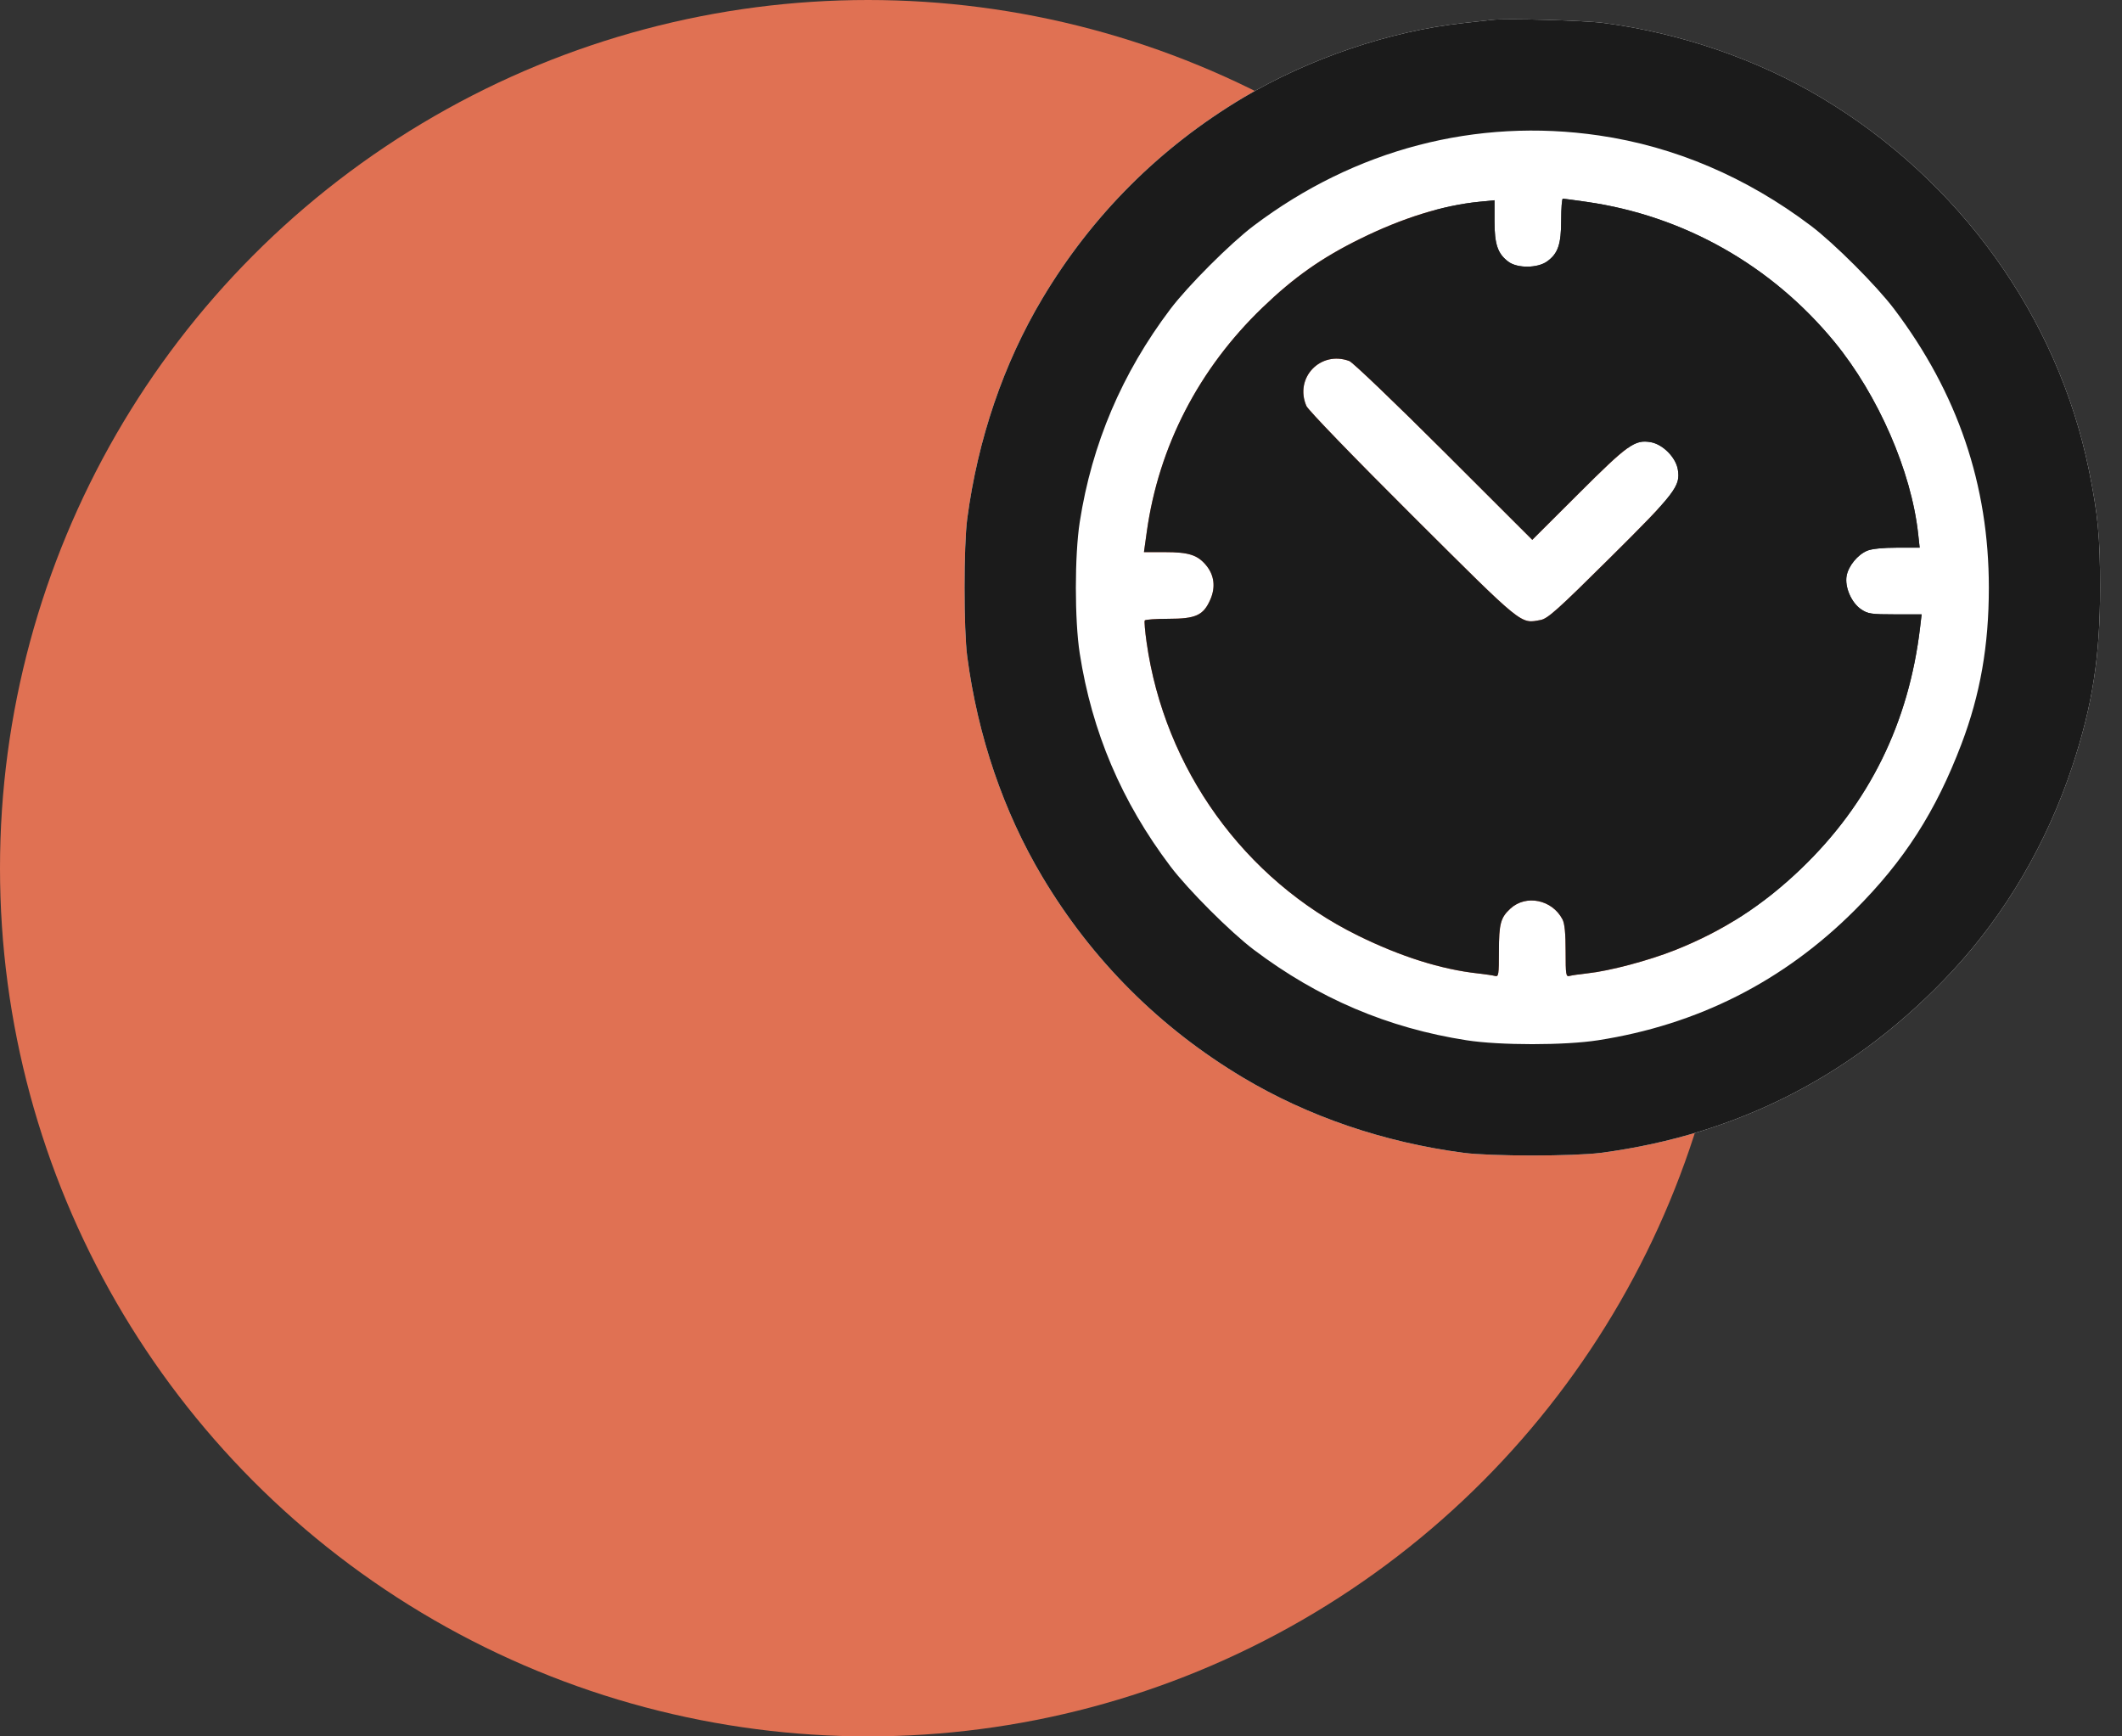 <svg width="88" height="72" viewBox="0 0 88 72" fill="none" xmlns="http://www.w3.org/2000/svg">
<rect x="0" y="0" width="88" height="72" fill="#333333" stroke="none"/>
<circle cx="36" cy="36" r="36" fill="#E07153"/>
<path fill-rule="evenodd" clip-rule="evenodd" d="M61.885 0.823C61.707 0.844 61.168 0.904 60.686 0.956C57.645 1.286 54.277 2.427 51.559 4.049C48.1 6.113 45.288 8.924 43.224 12.383C41.616 15.079 40.548 18.212 40.112 21.511C39.963 22.64 39.963 26.097 40.112 27.226C40.548 30.526 41.616 33.658 43.224 36.354C45.288 39.813 48.1 42.624 51.559 44.688C54.254 46.297 57.387 47.365 60.686 47.801C61.816 47.95 65.272 47.95 66.402 47.801C72.142 47.042 77.008 44.521 80.979 40.248C83.176 37.883 84.895 34.943 85.95 31.744C86.781 29.222 87.092 27.214 87.092 24.369C87.092 22.264 87.003 21.334 86.626 19.483C85.33 13.136 81.252 7.463 75.529 4.049C72.861 2.457 69.68 1.366 66.494 0.951C65.686 0.846 62.456 0.756 61.885 0.823ZM64.743 9.121C64.743 10.132 64.611 10.517 64.155 10.842C63.761 11.123 62.933 11.13 62.56 10.857C62.113 10.529 61.977 10.135 61.977 9.169L61.977 8.304L61.341 8.367C59.842 8.515 58.154 9.04 56.4 9.906C54.806 10.691 53.665 11.495 52.357 12.753C49.714 15.295 48.055 18.506 47.559 22.041L47.44 22.894H48.304C49.289 22.894 49.657 23.009 50.011 23.431C50.357 23.842 50.42 24.348 50.19 24.867C49.903 25.516 49.591 25.659 48.454 25.659C47.937 25.659 47.496 25.69 47.473 25.728C47.45 25.767 47.484 26.171 47.549 26.627C48.289 31.874 51.599 36.47 56.307 38.79C58.08 39.664 59.762 40.195 61.286 40.363C61.59 40.397 61.911 40.444 62 40.469C62.147 40.51 62.161 40.419 62.161 39.443C62.161 38.307 62.231 38.048 62.637 37.675C63.286 37.079 64.371 37.304 64.797 38.123C64.887 38.295 64.927 38.703 64.927 39.443C64.927 40.419 64.941 40.51 65.088 40.468C65.177 40.443 65.515 40.394 65.84 40.359C66.754 40.261 68.38 39.829 69.47 39.395C71.466 38.6 73.106 37.541 74.683 36.03C77.512 33.321 79.162 29.975 79.628 26.005L79.69 25.475H78.591C77.6 25.475 77.461 25.454 77.181 25.265C76.778 24.994 76.494 24.337 76.58 23.876C76.657 23.464 77.037 23.001 77.434 22.835C77.621 22.757 78.089 22.709 78.672 22.709H79.609L79.546 22.133C79.264 19.544 77.885 16.381 76.079 14.182C73.469 11.005 69.834 8.949 65.803 8.371C65.296 8.299 64.85 8.238 64.812 8.237C64.774 8.237 64.743 8.634 64.743 9.121ZM55.956 14.97C56.099 15.023 57.864 16.713 59.88 18.726L63.544 22.385L65.457 20.477C67.511 18.427 67.796 18.223 68.452 18.334C68.953 18.419 69.495 18.962 69.58 19.467C69.697 20.158 69.486 20.432 66.759 23.139C64.593 25.288 64.186 25.652 63.89 25.708C63.043 25.865 63.209 26 58.579 21.389C56.143 18.962 54.251 17.004 54.177 16.835C53.671 15.666 54.759 14.525 55.956 14.97Z" fill="white"/>
<path fill-rule="evenodd" clip-rule="evenodd" d="M61.885 0.823C61.707 0.844 61.168 0.904 60.686 0.956C57.645 1.286 54.277 2.427 51.559 4.049C48.1 6.113 45.288 8.924 43.224 12.383C41.616 15.079 40.548 18.212 40.112 21.511C39.963 22.64 39.963 26.097 40.112 27.226C40.548 30.526 41.616 33.658 43.224 36.354C45.288 39.813 48.1 42.624 51.559 44.688C54.254 46.297 57.387 47.365 60.686 47.801C61.816 47.95 65.272 47.95 66.402 47.801C72.142 47.042 77.008 44.521 80.979 40.248C83.176 37.883 84.895 34.943 85.95 31.744C86.781 29.222 87.092 27.214 87.092 24.369C87.092 22.264 87.003 21.334 86.626 19.483C85.33 13.136 81.252 7.463 75.529 4.049C72.861 2.457 69.68 1.366 66.494 0.951C65.686 0.846 62.456 0.756 61.885 0.823ZM66.31 5.617C69.452 6.076 72.427 7.344 75.099 9.362C76.065 10.091 77.822 11.848 78.551 12.814C81.185 16.3 82.478 20.105 82.478 24.369C82.478 26.769 82.122 28.8 81.341 30.854C80.278 33.652 78.969 35.69 76.917 37.742C73.971 40.688 70.404 42.494 66.264 43.136C64.888 43.35 62.2 43.35 60.825 43.136C57.56 42.63 54.667 41.398 51.989 39.376C51.024 38.646 49.267 36.889 48.537 35.923C46.514 33.246 45.283 30.353 44.776 27.088C44.563 25.711 44.563 23.024 44.777 21.649C45.281 18.404 46.53 15.471 48.537 12.814C49.267 11.848 51.024 10.091 51.989 9.362C56.19 6.188 61.219 4.873 66.31 5.617ZM64.743 9.121C64.743 10.132 64.611 10.517 64.155 10.842C63.761 11.123 62.933 11.13 62.56 10.857C62.113 10.529 61.977 10.135 61.977 9.169L61.977 8.304L61.341 8.367C59.842 8.515 58.154 9.04 56.4 9.906C54.806 10.691 53.665 11.495 52.357 12.753C49.714 15.295 48.055 18.506 47.559 22.041L47.44 22.894H48.304C49.289 22.894 49.657 23.009 50.011 23.431C50.357 23.842 50.42 24.348 50.19 24.867C49.903 25.516 49.591 25.659 48.454 25.659C47.937 25.659 47.496 25.69 47.473 25.728C47.45 25.767 47.484 26.171 47.549 26.627C48.289 31.874 51.599 36.47 56.307 38.79C58.08 39.664 59.762 40.195 61.286 40.363C61.59 40.397 61.911 40.444 62 40.469C62.147 40.51 62.161 40.419 62.161 39.443C62.161 38.307 62.231 38.048 62.637 37.675C63.286 37.079 64.371 37.304 64.797 38.123C64.887 38.295 64.927 38.703 64.927 39.443C64.927 40.419 64.941 40.51 65.088 40.468C65.177 40.443 65.515 40.394 65.84 40.359C66.754 40.261 68.38 39.829 69.47 39.395C71.466 38.6 73.106 37.541 74.683 36.03C77.512 33.321 79.162 29.975 79.628 26.005L79.69 25.475H78.591C77.6 25.475 77.461 25.454 77.181 25.265C76.778 24.994 76.494 24.337 76.58 23.876C76.657 23.464 77.037 23.001 77.434 22.835C77.621 22.757 78.089 22.709 78.672 22.709H79.609L79.546 22.133C79.264 19.544 77.885 16.381 76.079 14.182C73.469 11.005 69.834 8.949 65.803 8.371C65.296 8.299 64.85 8.238 64.812 8.237C64.774 8.237 64.743 8.634 64.743 9.121ZM55.956 14.97C56.099 15.023 57.864 16.713 59.88 18.726L63.544 22.385L65.457 20.477C67.511 18.427 67.796 18.223 68.452 18.334C68.953 18.419 69.495 18.962 69.58 19.467C69.697 20.158 69.486 20.432 66.759 23.139C64.593 25.288 64.186 25.652 63.89 25.708C63.043 25.865 63.209 26 58.579 21.389C56.143 18.962 54.251 17.004 54.177 16.835C53.671 15.666 54.759 14.525 55.956 14.97Z" fill="#1B1B1B"/>
</svg>
